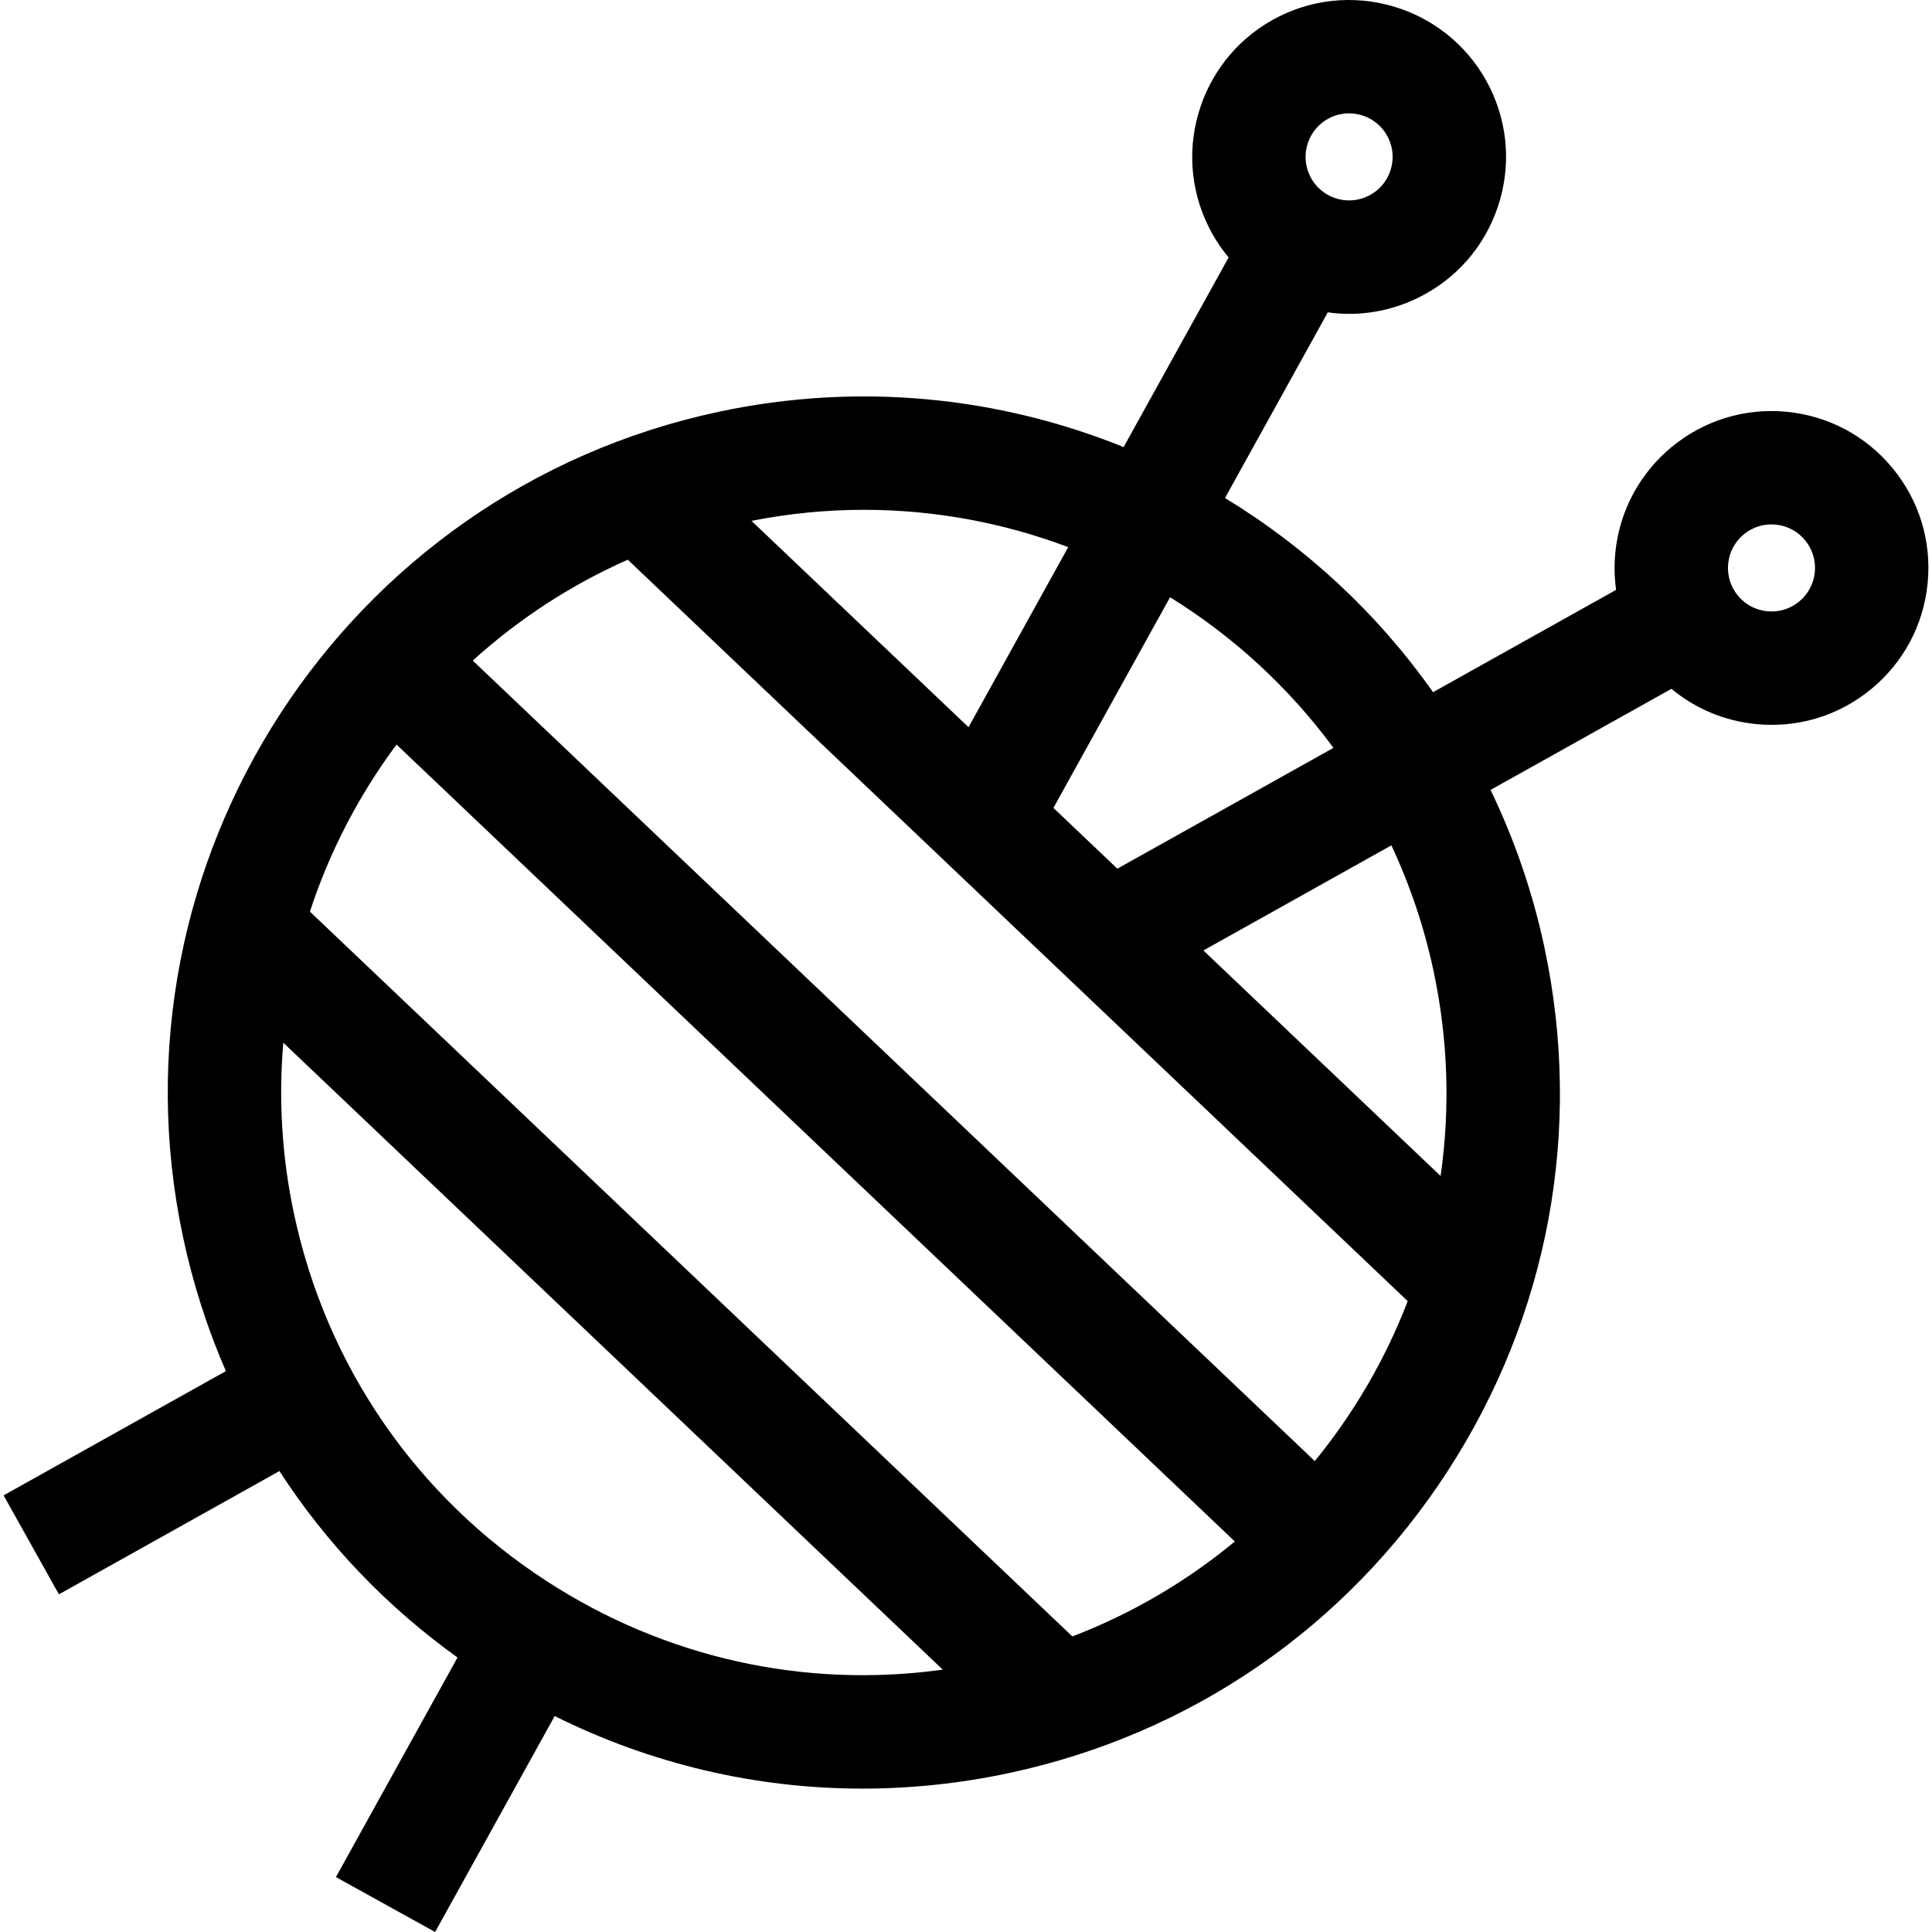 <?xml version="1.0" encoding="iso-8859-1"?>
<!-- Generator: Adobe Illustrator 19.0.0, SVG Export Plug-In . SVG Version: 6.00 Build 0)  -->
<svg version="1.1" id="Capa_1" xmlns="http://www.w3.org/2000/svg" xmlns:xlink="http://www.w3.org/1999/xlink" x="0px" y="0px"
	 viewBox="0 0 512.001 512.001" style="enable-background:new 0 0 512.001 512.001;" xml:space="preserve">
<g>
	<g>
		<path d="M501.563,124.081c-7.06-8.574-17.036-13.885-28.091-14.957c-22.822-2.214-43.184,14.557-45.395,37.376v0.001
			c-0.321,3.314-0.241,6.604,0.206,9.819l-48.508,27.116c-14.734-20.896-33.592-38.358-55.136-51.459l27.244-49.203
			c1.889,0.262,3.784,0.402,5.677,0.402c6.3,0,12.564-1.45,18.378-4.321c9.958-4.918,17.405-13.421,20.968-23.94
			c3.563-10.519,2.817-21.797-2.102-31.755C384.649,2.606,359.667-5.858,339.109,4.297c-20.556,10.154-29.018,35.138-18.864,55.694
			c1.474,2.984,3.277,5.738,5.353,8.235l-27.824,50.253c-32.91-13.307-69.982-17.29-107.241-9.365
			C91.063,130.277,27.356,228.417,48.517,327.885c2.621,12.319,6.435,24.184,11.341,35.478L0.953,396.291l14.66,26.225
			l58.439-32.668c12.364,19.097,28.281,35.838,47.195,49.405l-32.222,58.197l26.284,14.552l31.688-57.23
			C172.5,467.473,200.288,474,228.539,474c12.878,0,25.856-1.356,38.748-4.099c48.185-10.251,89.493-38.652,116.316-79.973
			c26.823-41.32,35.949-90.613,25.699-138.797c-3.144-14.775-7.998-28.754-14.29-41.791l47.933-26.795
			c6.346,5.276,14.113,8.539,22.509,9.353c1.367,0.132,2.729,0.198,4.084,0.198c9.609,0,18.841-3.298,26.354-9.485
			c8.574-7.059,13.886-17.036,14.957-28.089C511.921,143.467,508.623,132.656,501.563,124.081z M352.414,31.233
			c1.639-0.809,3.377-1.192,5.091-1.192c4.254,0,8.354,2.36,10.362,6.425c1.365,2.763,1.572,5.892,0.584,8.811
			c-0.988,2.918-3.054,5.278-5.818,6.642c-2.761,1.365-5.892,1.573-8.81,0.584c-2.918-0.988-5.278-3.054-6.642-5.817
			C344.364,40.983,346.711,34.051,352.414,31.233z M310.08,158.276c16.732,10.355,31.488,23.874,43.297,39.92l-57.267,32.013
			l-16.941-16.105L310.08,158.276z M228.944,135.105c18.794,0,37.098,3.464,54.148,9.888l-26.422,47.721l-57.523-54.683
			C209.143,136.065,219.105,135.105,228.944,135.105z M144.848,419.002c-34.589-22.454-58.364-57.033-66.945-97.368
			c-3.248-15.267-4.098-30.494-2.823-45.297l174.764,166.139C213.134,447.557,176.242,439.383,144.848,419.002z M284.186,433.672
			L82.129,241.587c5.259-16.065,13.069-30.984,22.96-44.27L327.245,408.51C314.463,419.086,299.956,427.64,284.186,433.672z
			 M348.433,387.198L125.284,175.061c12.08-10.953,25.918-20.026,41.09-26.732l206.688,196.486
			C367.099,360.317,358.736,374.592,348.433,387.198z M381.772,311.644l-62.862-59.761l49.823-27.852
			c4.89,10.446,8.683,21.598,11.183,33.351C383.773,275.512,384.342,293.829,381.772,311.644z M480.946,151.623
			c-0.297,3.068-1.771,5.835-4.149,7.793c-2.379,1.959-5.378,2.875-8.446,2.577c-3.067-0.296-5.834-1.771-7.793-4.15
			c-1.958-2.378-2.873-5.378-2.577-8.444c0.614-6.331,6.246-10.994,12.595-10.371c3.067,0.297,5.835,1.772,7.793,4.15
			C480.328,145.558,481.243,148.556,480.946,151.623z"/>
	</g>
</g>
<g>
</g>
<g>
</g>
<g>
</g>
<g>
</g>
<g>
</g>
<g>
</g>
<g>
</g>
<g>
</g>
<g>
</g>
<g>
</g>
<g>
</g>
<g>
</g>
<g>
</g>
<g>
</g>
<g>
</g>
</svg>
